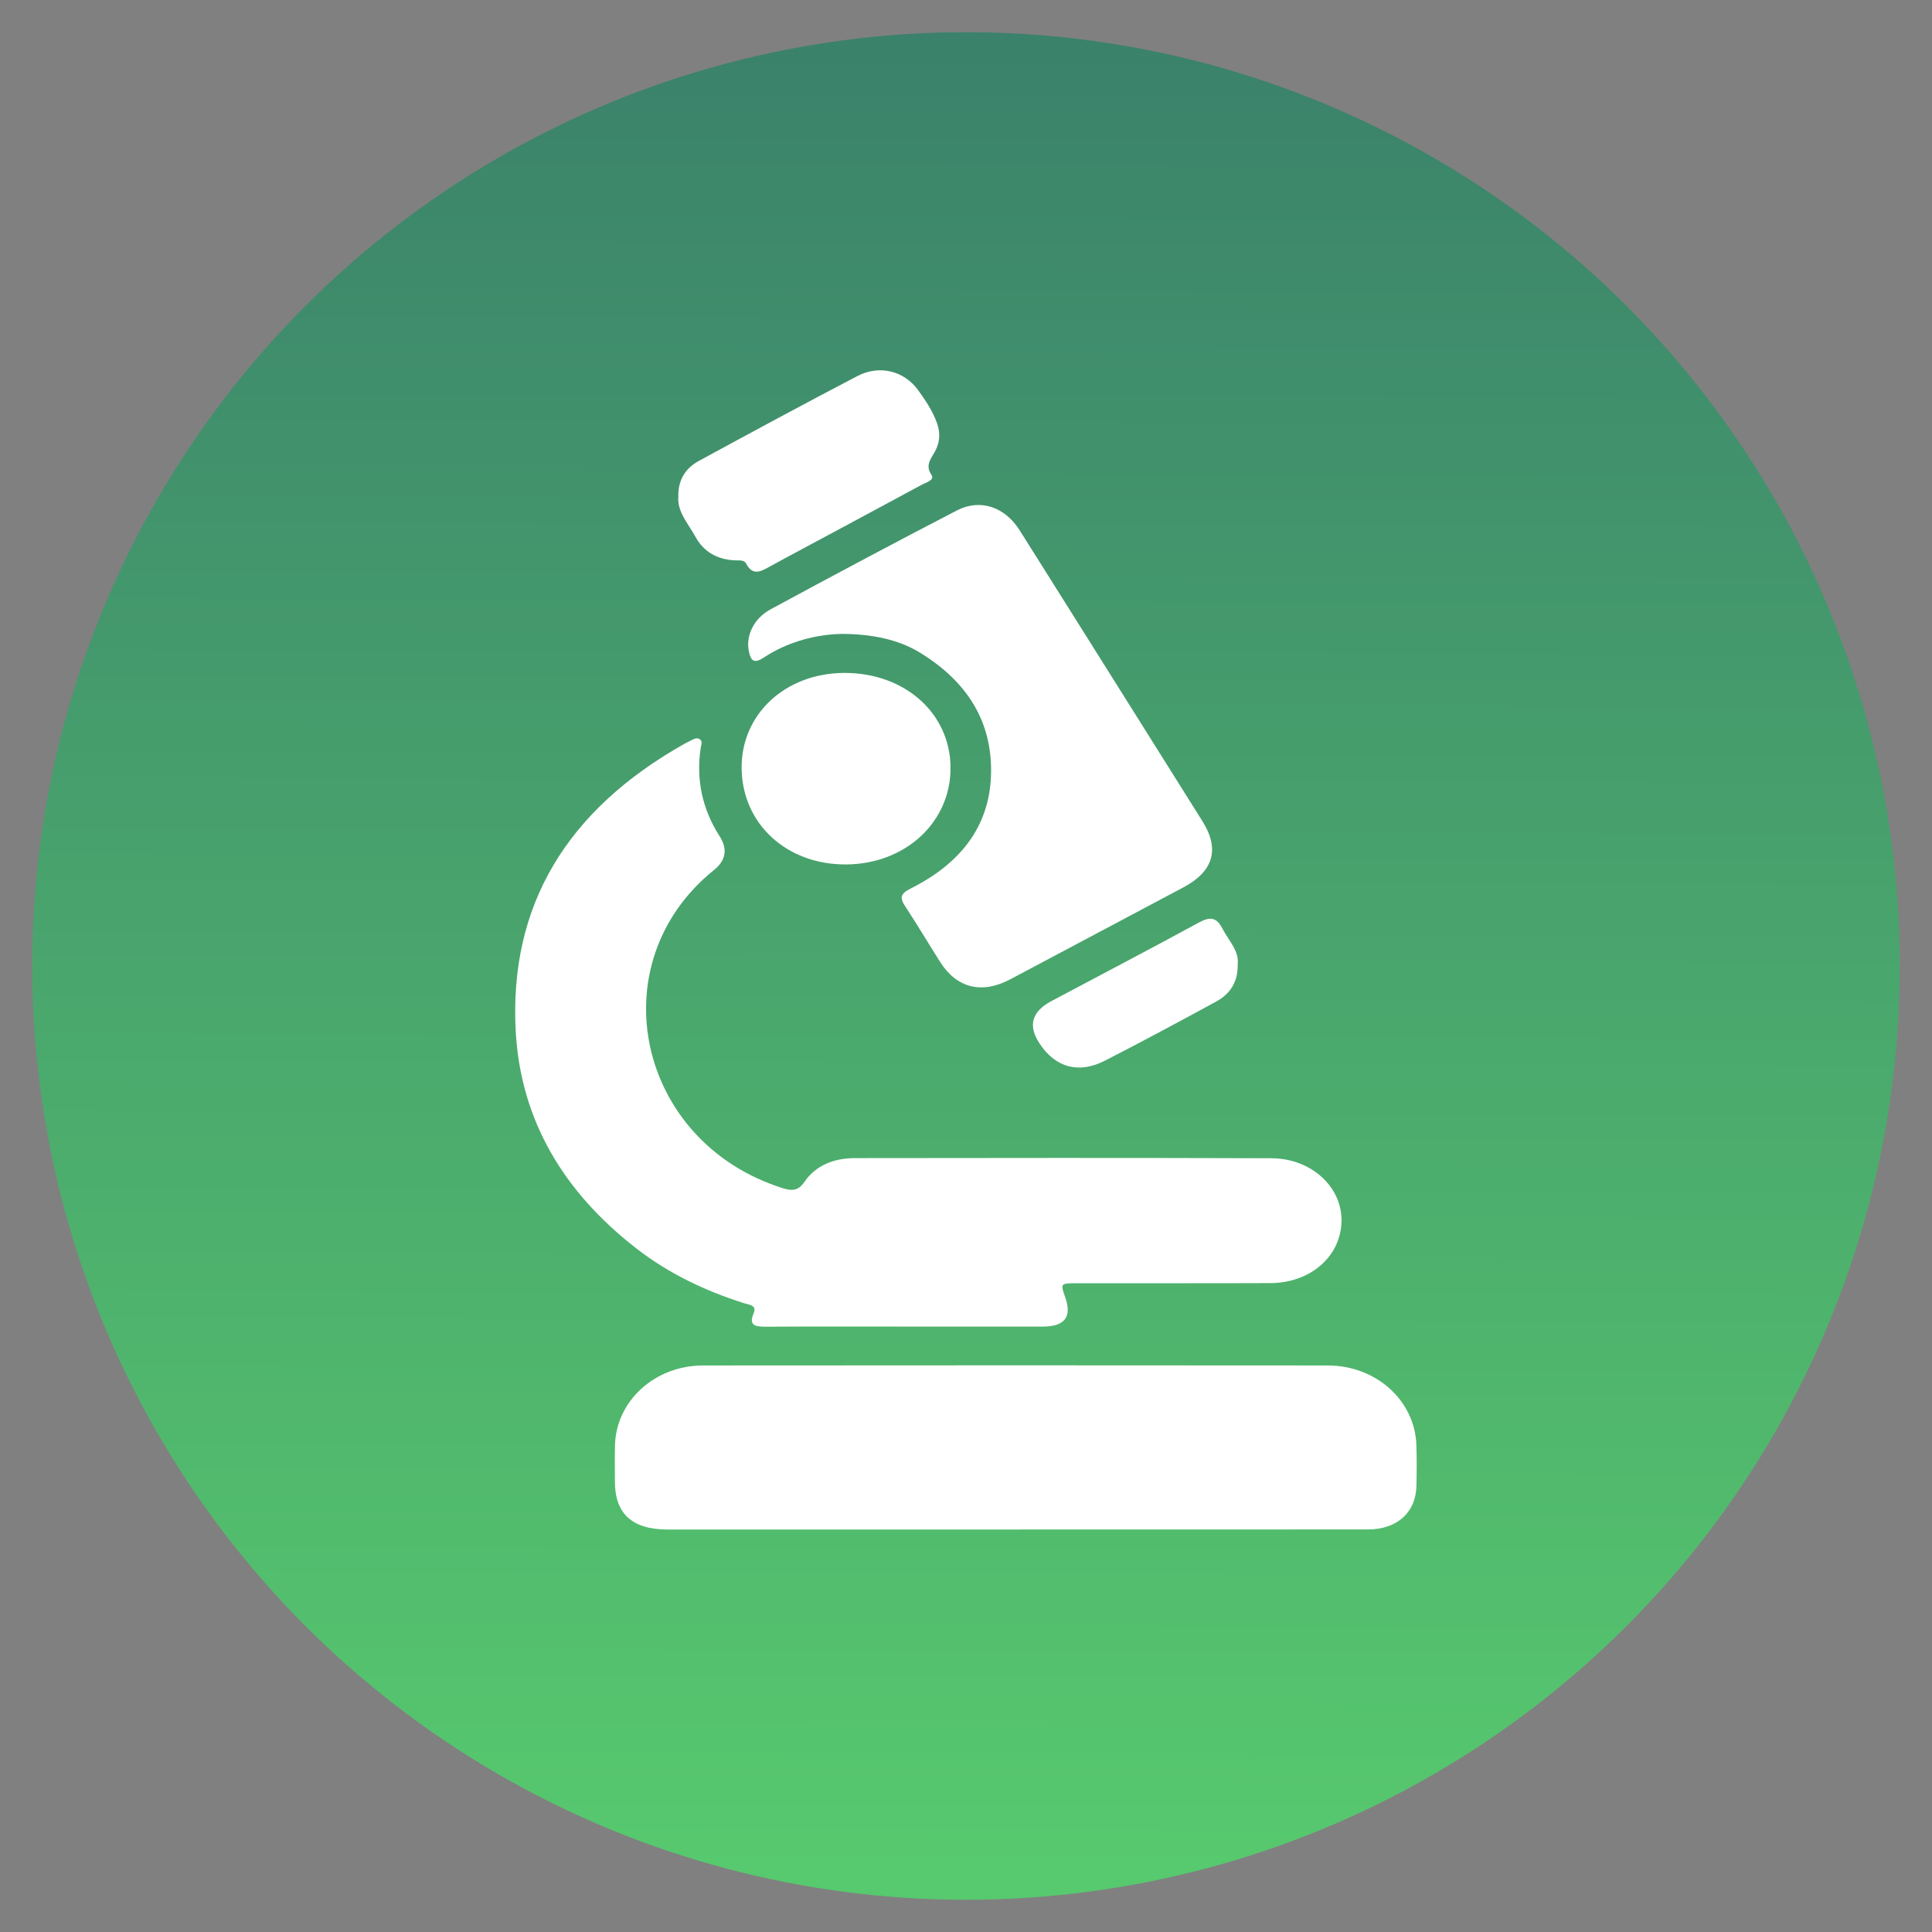 <svg width="30" height="30" viewBox="0 0 30 30" fill="none" xmlns="http://www.w3.org/2000/svg">
<rect x="0" y="0" width="30" height="30" fill="#808080" stroke="none"/>
<circle cx="15" cy="15" r="14.5" fill="url(#paint0_linear_1085_3490)"/>
<g clip-path="url(#clip0_1085_3490)">
<path d="M14.16 20.599C13.403 20.599 12.646 20.596 11.89 20.601C11.719 20.602 11.625 20.577 11.702 20.394C11.757 20.264 11.632 20.261 11.55 20.235C10.944 20.043 10.383 19.773 9.891 19.393C8.752 18.513 8.088 17.398 8.009 16.028C7.897 14.057 8.808 12.573 10.629 11.549C10.653 11.536 10.678 11.522 10.703 11.511C10.754 11.489 10.81 11.444 10.862 11.476C10.918 11.509 10.886 11.57 10.879 11.621C10.809 12.106 10.903 12.561 11.173 12.983C11.302 13.184 11.273 13.36 11.086 13.51C9.288 14.96 9.887 17.733 12.151 18.449C12.298 18.495 12.394 18.493 12.489 18.355C12.666 18.095 12.949 17.984 13.274 17.983C15.429 17.98 17.585 17.978 19.74 17.985C20.362 17.987 20.84 18.43 20.831 18.962C20.822 19.506 20.352 19.922 19.726 19.924C18.727 19.928 17.728 19.925 16.728 19.926C16.464 19.926 16.464 19.927 16.542 20.148C16.648 20.449 16.532 20.599 16.194 20.599C15.516 20.599 14.838 20.599 14.16 20.599Z" fill="white"/>
<path d="M15.761 23.75C13.963 23.75 12.164 23.75 10.366 23.75C9.816 23.75 9.549 23.506 9.548 23.005C9.548 22.821 9.545 22.637 9.549 22.453C9.561 21.76 10.163 21.203 10.917 21.203C14.15 21.2 17.384 21.2 20.617 21.203C21.365 21.203 21.965 21.742 21.993 22.43C22.001 22.646 21.999 22.863 21.994 23.079C21.983 23.488 21.692 23.748 21.243 23.749C19.415 23.75 17.588 23.75 15.761 23.75L15.761 23.75Z" fill="white"/>
<path d="M13.049 9.844C12.686 9.853 12.247 9.956 11.864 10.208C11.707 10.312 11.659 10.26 11.629 10.116C11.578 9.879 11.698 9.606 11.965 9.462C12.924 8.943 13.887 8.429 14.857 7.927C15.221 7.738 15.604 7.871 15.833 8.234C16.531 9.341 17.226 10.45 17.922 11.558C18.172 11.955 18.422 12.353 18.671 12.751C18.943 13.184 18.845 13.529 18.376 13.779C17.48 14.256 16.583 14.731 15.687 15.207C15.247 15.44 14.858 15.345 14.6 14.939C14.416 14.65 14.242 14.356 14.054 14.07C13.968 13.94 13.982 13.877 14.137 13.799C14.891 13.422 15.358 12.858 15.388 12.046C15.418 11.214 15.021 10.58 14.273 10.127C13.96 9.937 13.55 9.842 13.049 9.843V9.844Z" fill="white"/>
<path d="M11.516 11.93C11.507 11.093 12.191 10.455 13.104 10.449C14.045 10.444 14.753 11.071 14.76 11.916C14.766 12.763 14.063 13.417 13.139 13.423C12.216 13.429 11.525 12.794 11.516 11.93Z" fill="white"/>
<path d="M10.533 7.716C10.526 7.461 10.637 7.273 10.854 7.156C11.67 6.712 12.489 6.27 13.314 5.839C13.656 5.661 14.037 5.758 14.255 6.056C14.373 6.219 14.486 6.387 14.552 6.577C14.6 6.716 14.595 6.849 14.534 6.98C14.476 7.106 14.352 7.208 14.464 7.375C14.519 7.456 14.377 7.492 14.31 7.529C13.603 7.911 12.894 8.291 12.185 8.671C12.112 8.711 12.037 8.75 11.964 8.791C11.826 8.868 11.691 8.955 11.585 8.75C11.554 8.69 11.473 8.704 11.409 8.701C11.128 8.687 10.922 8.562 10.797 8.332C10.686 8.13 10.515 7.947 10.533 7.716Z" fill="white"/>
<path d="M19.219 14.973C19.225 15.242 19.107 15.431 18.883 15.553C18.312 15.864 17.739 16.172 17.159 16.469C16.748 16.68 16.385 16.576 16.14 16.2C15.96 15.926 16.021 15.709 16.322 15.547C17.087 15.14 17.857 14.739 18.618 14.324C18.797 14.227 18.893 14.248 18.981 14.418C19.078 14.605 19.244 14.767 19.219 14.973Z" fill="white"/>
</g>
<defs>
<linearGradient id="paint0_linear_1085_3490" x1="15" y1="3.32359e-06" x2="14.905" y2="29" gradientUnits="userSpaceOnUse">
<stop stop-color="#124546"/>
<stop stop-color="#3A806B"/>
<stop offset="1" stop-color="#57C96E"/>
</linearGradient>
<clipPath id="clip0_1085_3490">
<rect width="14" height="18" fill="white" transform="translate(8 5.75)"/>
</clipPath>
</defs>
</svg>
